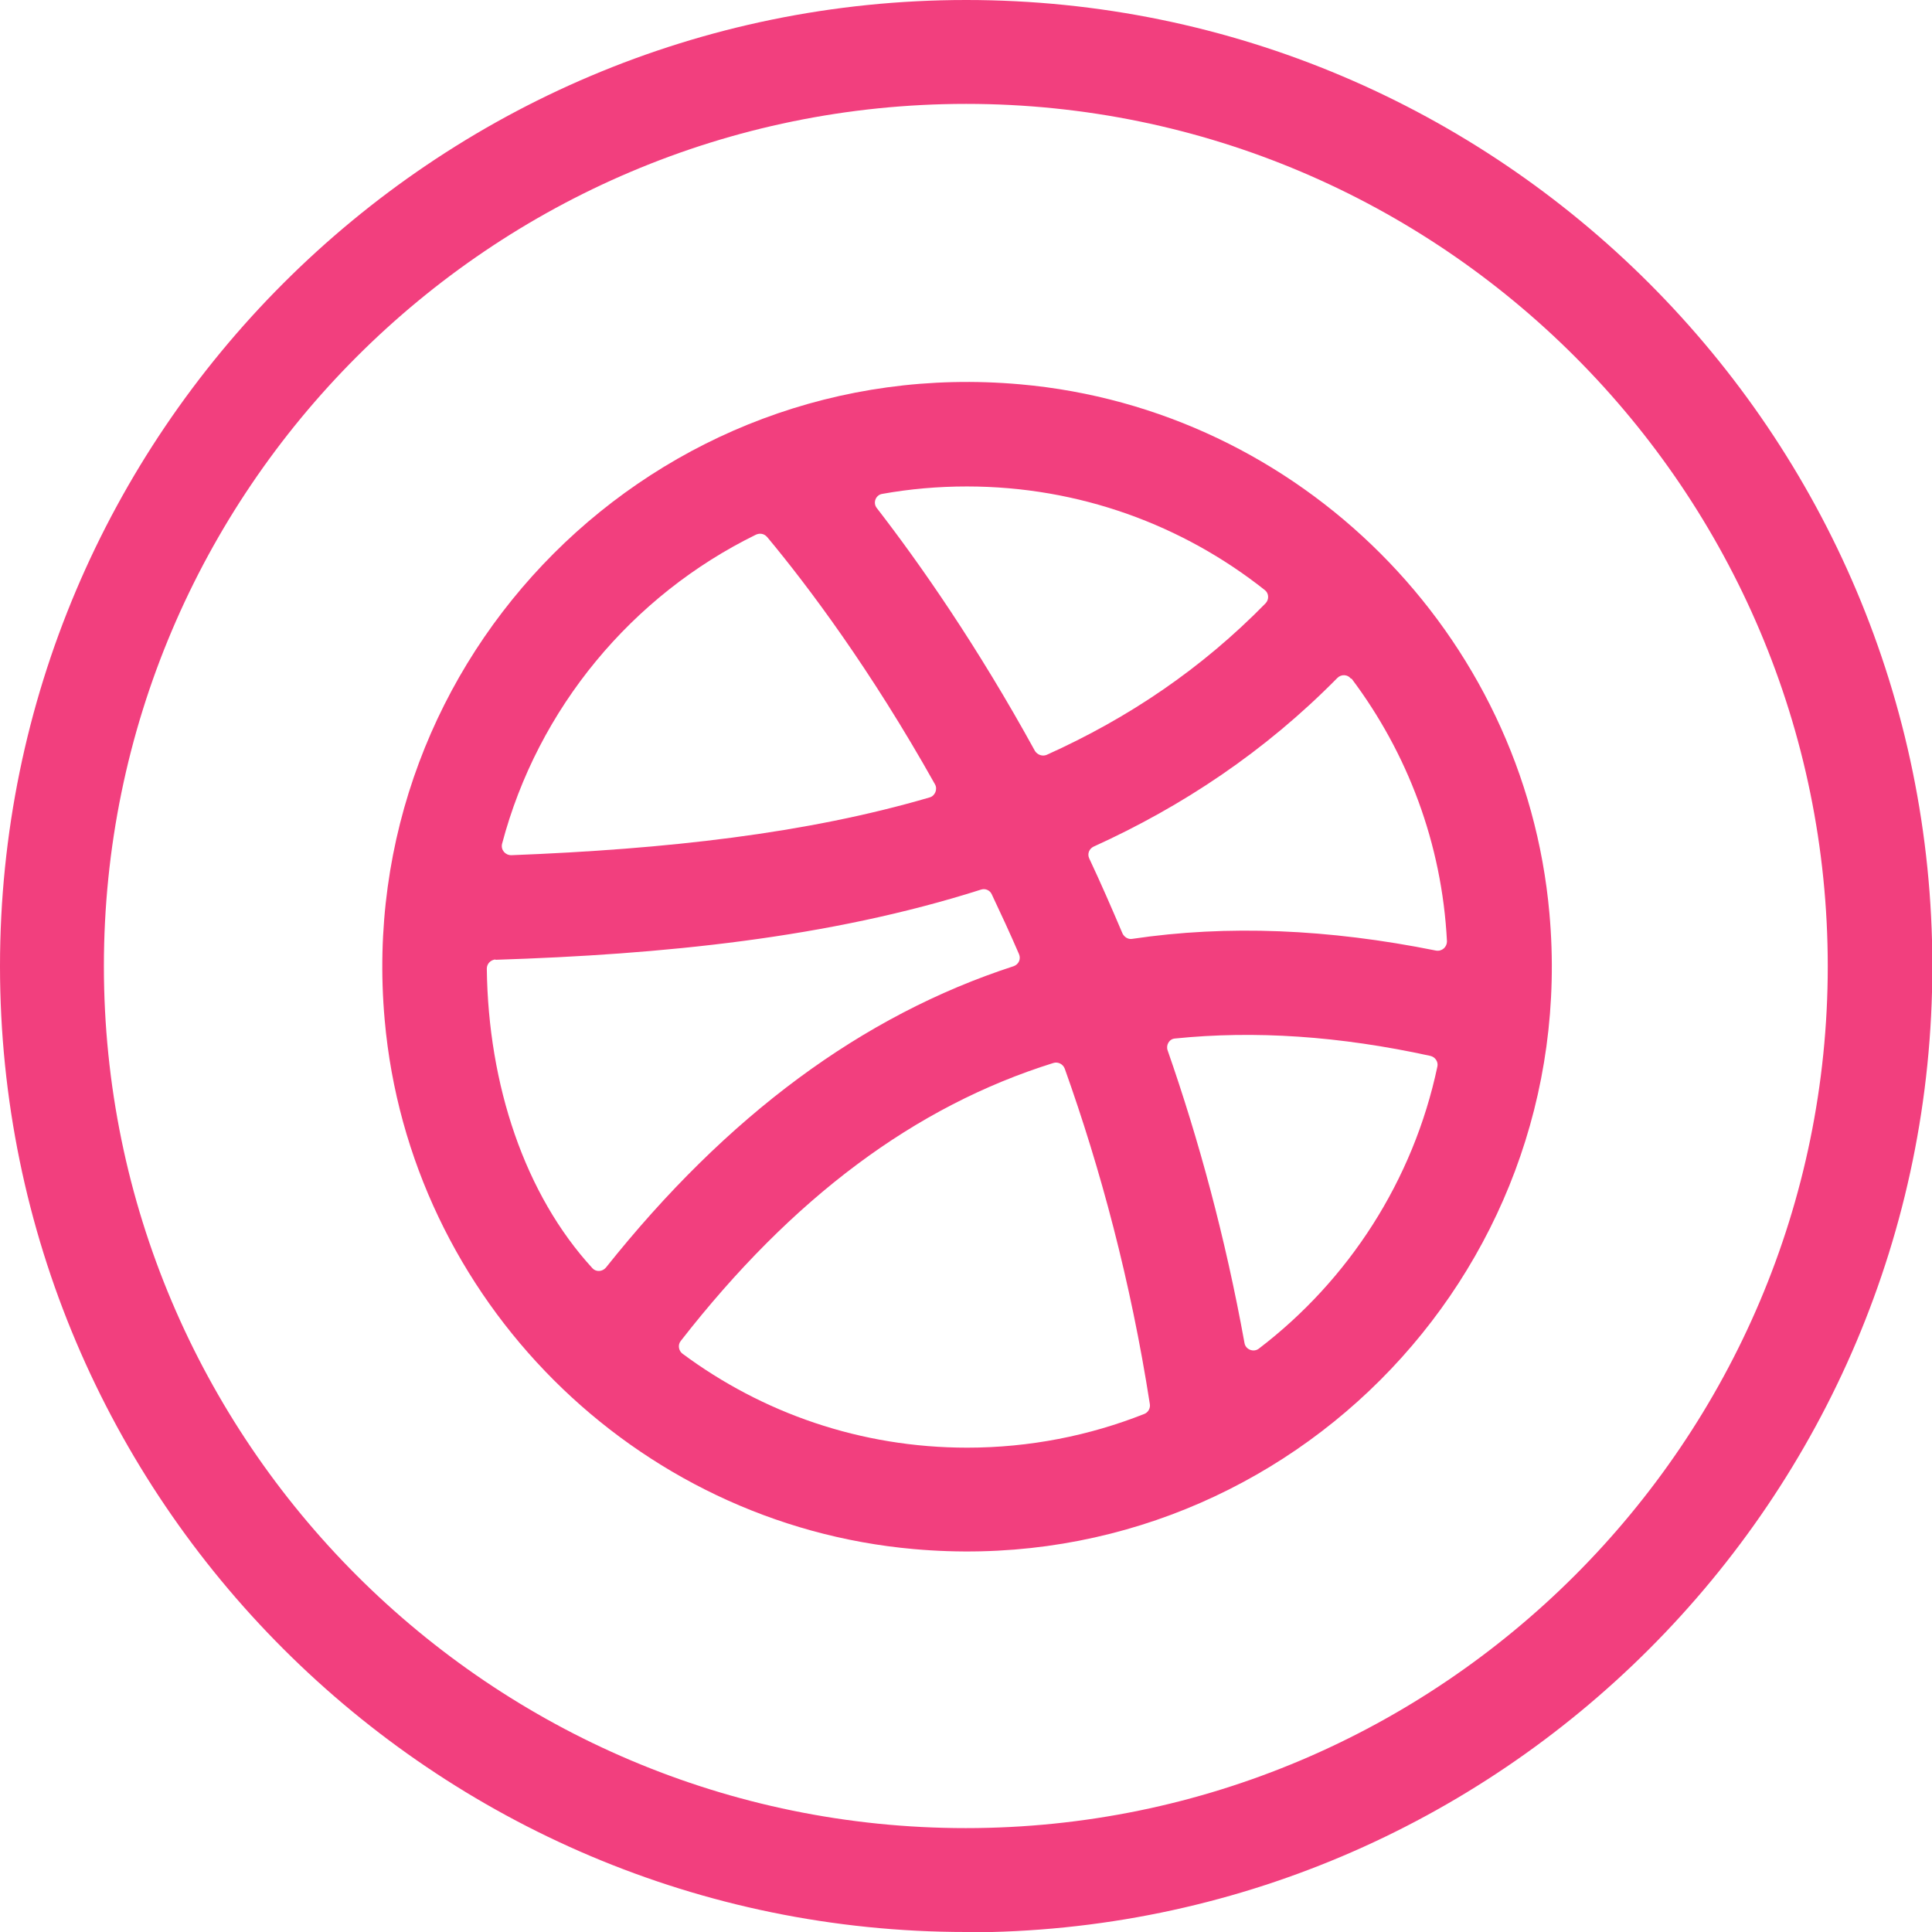 <?xml version="1.0" encoding="UTF-8"?>
<svg id="Layer_2" data-name="Layer 2" xmlns="http://www.w3.org/2000/svg" viewBox="0 0 54.49 54.49">
  <g id="Design">
    <g>
      <path d="M27.25,54.49C12.22,54.49,0,42.27,0,27.25S12.22,0,27.25,0s27.25,12.22,27.25,27.25-12.22,27.25-27.25,27.25ZM27.25,2.93C13.84,2.93,2.93,13.84,2.93,27.25s10.91,24.31,24.31,24.31,24.31-10.91,24.31-24.31S40.65,2.93,27.25,2.93Z" style="fill: #f23f7e; stroke-width: 0px;"/>
      <path d="M28.78,10.84c-10.27-.92-18.85,7.66-17.93,17.93.7,7.88,7.04,14.22,14.92,14.92,10.27.92,18.85-7.66,17.93-17.93-.7-7.88-7.04-14.22-14.92-14.92ZM38.12,19.14c1.57,2.09,2.55,4.64,2.69,7.41,0,.16-.14.29-.31.26-3.03-.61-5.88-.73-8.57-.33-.11.02-.22-.05-.27-.15-.31-.73-.62-1.44-.94-2.12-.06-.13,0-.27.12-.33,2.51-1.14,4.83-2.68,6.88-4.76.11-.11.29-.1.38.02ZM35.7,17.01c-1.81,1.85-3.87,3.24-6.18,4.28-.12.05-.26,0-.33-.11-1.62-2.95-3.23-5.26-4.46-6.85-.12-.15-.03-.37.15-.4.78-.14,1.58-.21,2.39-.21,3.17,0,6.09,1.09,8.4,2.92.12.09.13.27.02.38ZM21.64,15.15c1.15,1.38,2.92,3.74,4.73,6.97.08.14,0,.33-.15.37-3.48,1.02-7.42,1.46-11.8,1.63-.17,0-.3-.15-.26-.32,1.01-3.83,3.67-7.01,7.16-8.72.11-.05.23-.03.31.06ZM13.97,27.07c4.7-.15,9.4-.61,13.7-1.98.12-.04.25.02.3.13.26.55.52,1.11.77,1.69.06.14-.01.29-.15.34-4.28,1.39-8.09,4.22-11.5,8.5-.1.12-.28.13-.38.02-1.91-2.08-2.94-5.17-2.98-8.45,0-.14.11-.25.25-.26ZM19.2,37.82c3.14-4.03,6.6-6.62,10.51-7.84.13-.04.27.03.32.16,1.01,2.83,1.86,5.99,2.4,9.46.02.12-.05.24-.16.28-1.54.61-3.23.95-4.99.95-3.01,0-5.78-.98-8.03-2.65-.11-.08-.14-.25-.05-.36ZM35.1,37.88c-.54-2.98-1.29-5.74-2.17-8.26-.05-.15.05-.32.21-.33,2.25-.23,4.64-.07,7.2.49.14.03.23.17.2.3-.68,3.22-2.51,6.03-5.04,7.96-.15.11-.37.02-.4-.16Z" style="fill: #f23f7e; stroke-width: 0px;"/>
    </g>
  </g>
</svg>